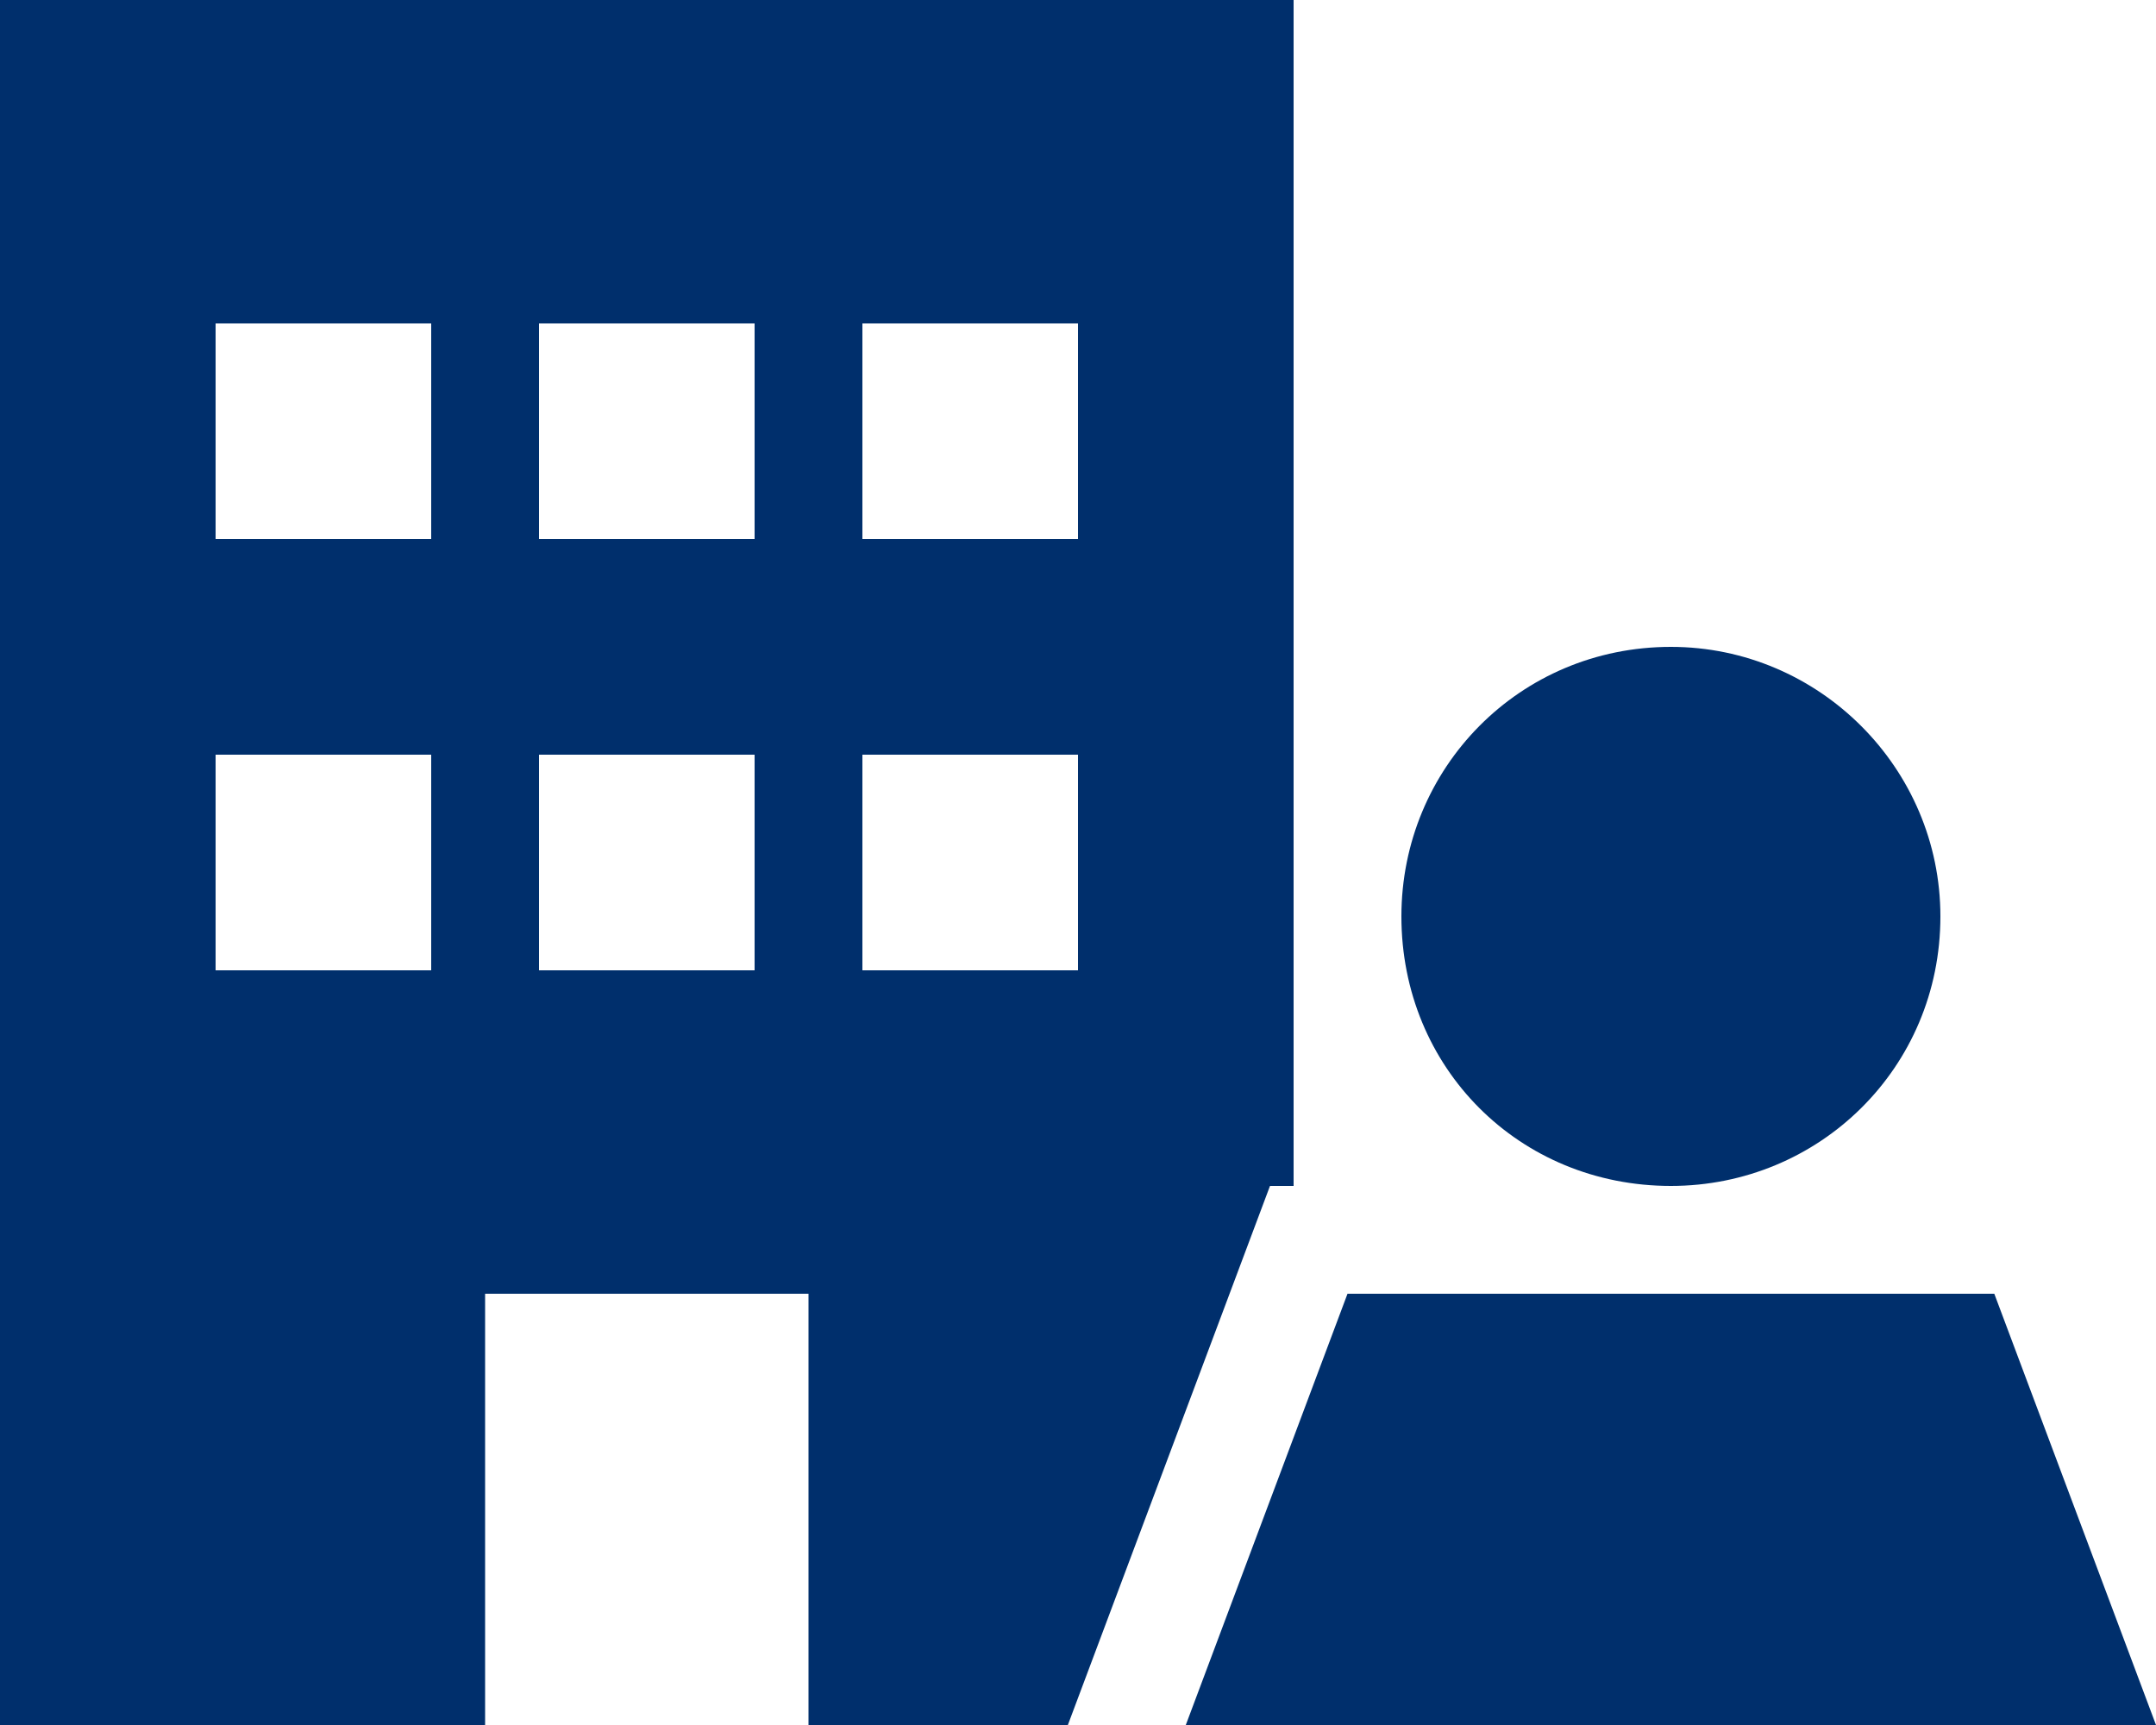 <svg width="40" height="32" viewBox="0 0 40 32" fill="none" xmlns="http://www.w3.org/2000/svg">
<path d="M24 0V22H23.562L19.812 32H15V24H9V32H0V0H24ZM4 14V18H8V14H4ZM14 14H10V18H14V14ZM16 14V18H20V14H16ZM8 6H4V10H8V6ZM10 6V10H14V6H10ZM20 6H16V10H20V6ZM36 17C36 19.812 33.75 22 31 22C28.188 22 26 19.812 26 17C26 14.25 28.188 12 31 12C33.75 12 36 14.25 36 17ZM37 24L40 32H22L25 24H37Z" fill="#002F6C"/>
</svg>
